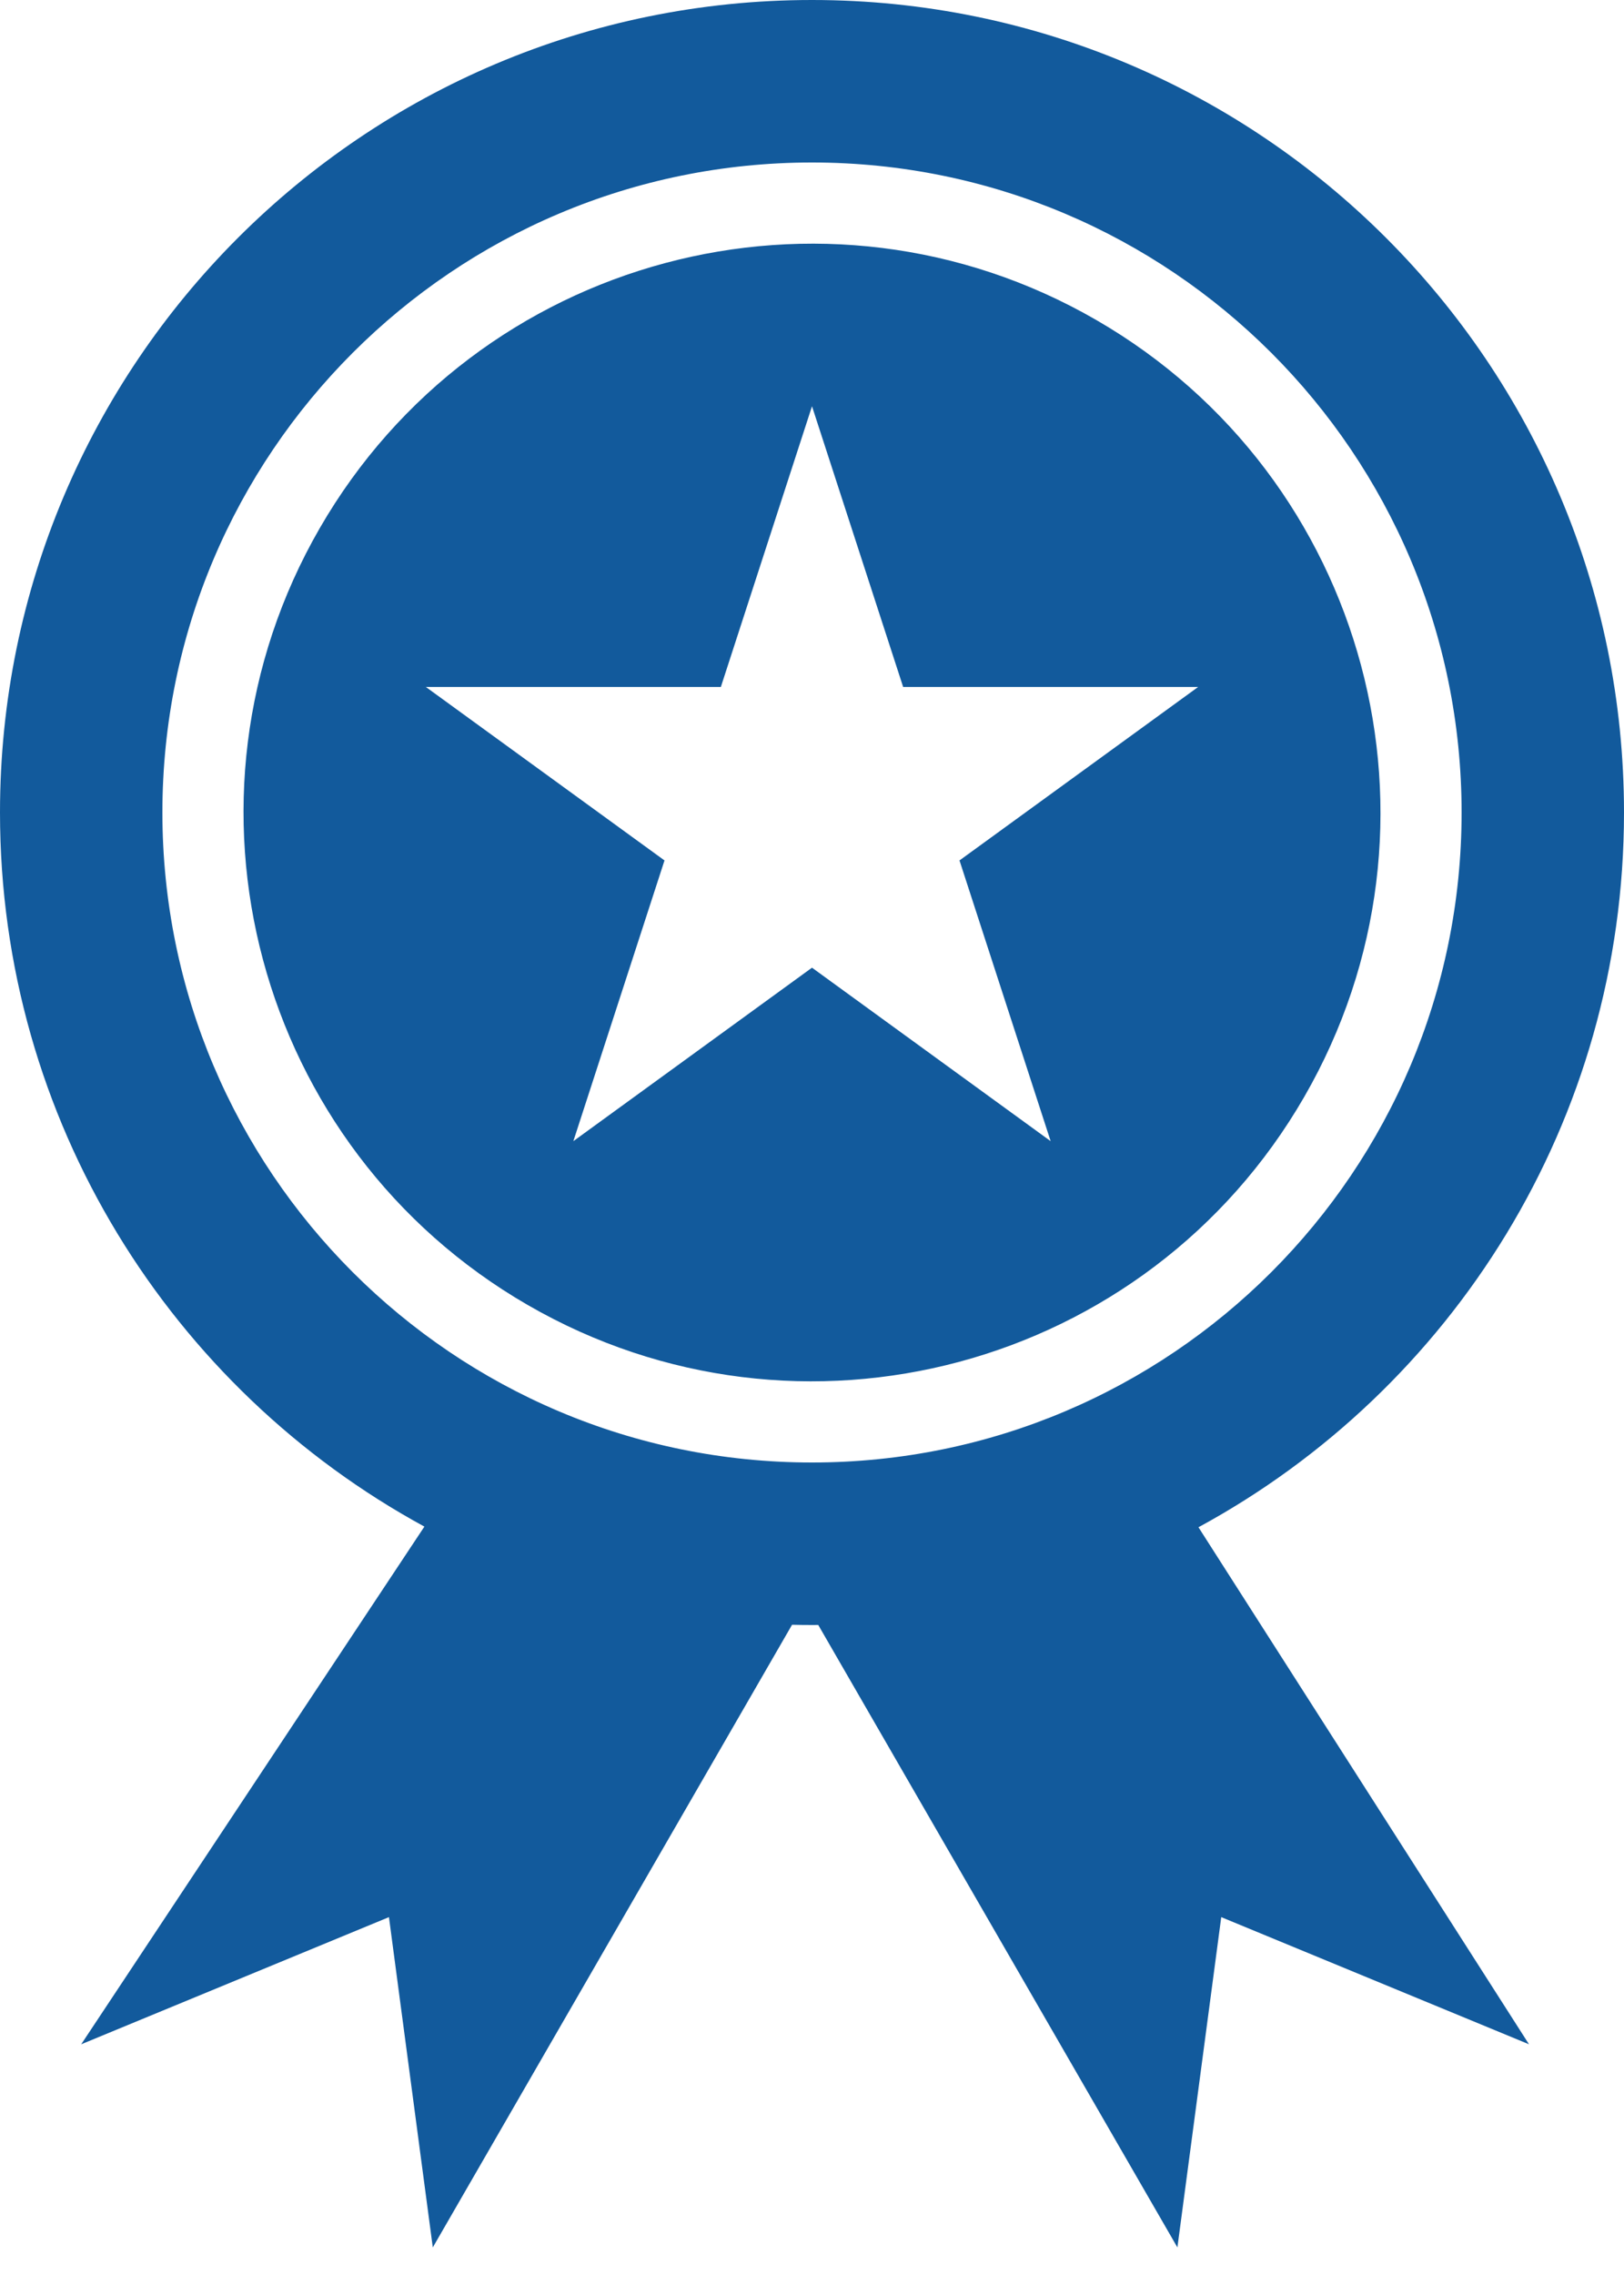 <svg width="40" height="56" viewBox="0 0 40 56" fill="none" xmlns="http://www.w3.org/2000/svg">
<path fill-rule="evenodd" clip-rule="evenodd" d="M20 40C20.052 40 20.103 40 20.154 39.999L29 55.321L30.08 47.191L37.66 50.321L29.519 37.594C35.761 34.209 40 27.599 40 20C40 8.954 31.046 0 20 0C8.954 0 0 8.954 0 20C0 27.588 4.226 34.189 10.453 37.578L2 50.321L9.58 47.191L10.66 55.321L19.509 39.994C19.672 39.998 19.836 40 20 40ZM20 36C28.837 36 36 28.837 36 20C36 11.163 28.837 4 20 4C11.163 4 4 11.163 4 20C4 28.837 11.163 36 20 36ZM32.124 27C28.258 33.696 19.696 35.99 13 32.124C6.304 28.258 4.01 19.696 7.876 13C11.742 6.304 20.304 4.01 27 7.876C33.696 11.742 35.99 20.304 32.124 27ZM20 10L22.245 16.91H29.511L23.633 21.18L25.878 28.09L20 23.82L14.122 28.09L16.367 21.18L10.489 16.91H17.755L20 10Z" fill="#125A9C"/>
</svg>
